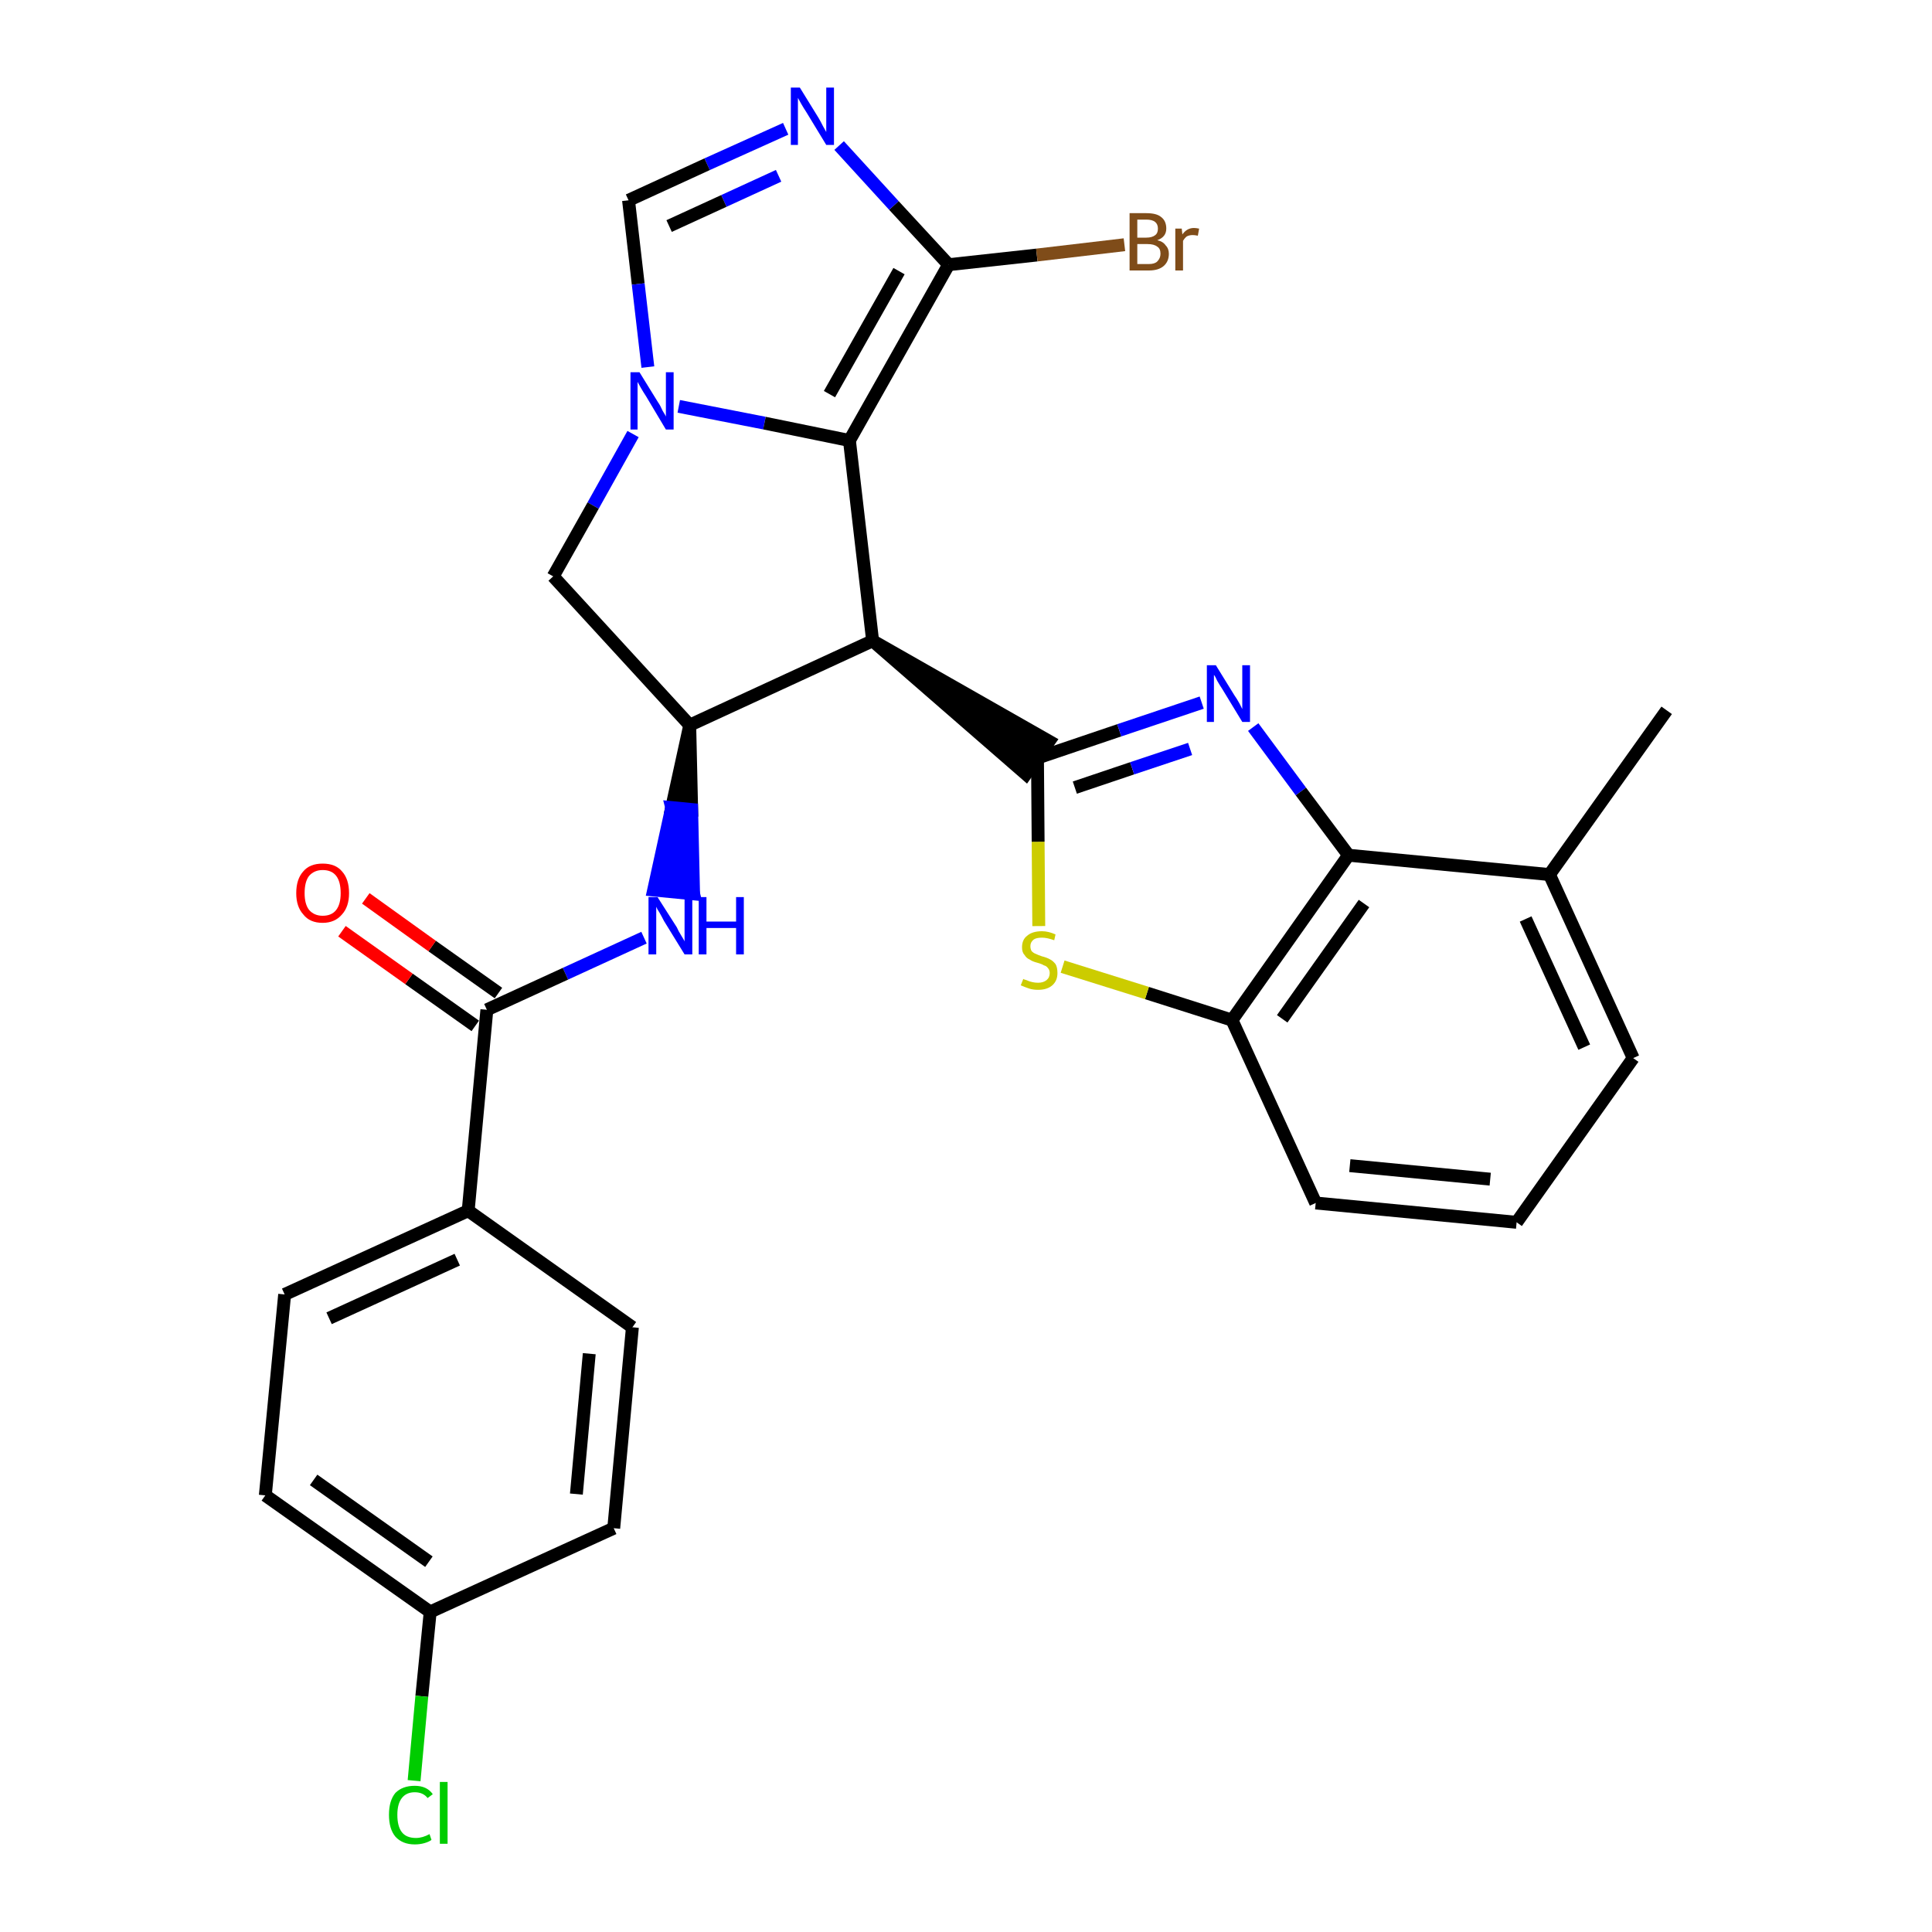 <?xml version='1.0' encoding='iso-8859-1'?>
<svg version='1.1' baseProfile='full'
              xmlns='http://www.w3.org/2000/svg'
                      xmlns:rdkit='http://www.rdkit.org/xml'
                      xmlns:xlink='http://www.w3.org/1999/xlink'
                  xml:space='preserve'
width='300px' height='300px' viewBox='0 0 300 300'>
<!-- END OF HEADER -->
<path class='bond-0 atom-0 atom-1' d='M 258.8,110.3 L 240.6,135.8' style='fill:none;fill-rule:evenodd;stroke:#000000;stroke-width:2.0px;stroke-linecap:butt;stroke-linejoin:miter;stroke-opacity:1' />
<path class='bond-1 atom-1 atom-2' d='M 240.6,135.8 L 253.6,164.3' style='fill:none;fill-rule:evenodd;stroke:#000000;stroke-width:2.0px;stroke-linecap:butt;stroke-linejoin:miter;stroke-opacity:1' />
<path class='bond-1 atom-1 atom-2' d='M 236.9,142.7 L 246.0,162.6' style='fill:none;fill-rule:evenodd;stroke:#000000;stroke-width:2.0px;stroke-linecap:butt;stroke-linejoin:miter;stroke-opacity:1' />
<path class='bond-28 atom-28 atom-1' d='M 209.4,132.8 L 240.6,135.8' style='fill:none;fill-rule:evenodd;stroke:#000000;stroke-width:2.0px;stroke-linecap:butt;stroke-linejoin:miter;stroke-opacity:1' />
<path class='bond-2 atom-2 atom-3' d='M 253.6,164.3 L 235.5,189.8' style='fill:none;fill-rule:evenodd;stroke:#000000;stroke-width:2.0px;stroke-linecap:butt;stroke-linejoin:miter;stroke-opacity:1' />
<path class='bond-3 atom-3 atom-4' d='M 235.5,189.8 L 204.3,186.8' style='fill:none;fill-rule:evenodd;stroke:#000000;stroke-width:2.0px;stroke-linecap:butt;stroke-linejoin:miter;stroke-opacity:1' />
<path class='bond-3 atom-3 atom-4' d='M 231.4,183.1 L 209.6,181.0' style='fill:none;fill-rule:evenodd;stroke:#000000;stroke-width:2.0px;stroke-linecap:butt;stroke-linejoin:miter;stroke-opacity:1' />
<path class='bond-4 atom-4 atom-5' d='M 204.3,186.8 L 191.3,158.4' style='fill:none;fill-rule:evenodd;stroke:#000000;stroke-width:2.0px;stroke-linecap:butt;stroke-linejoin:miter;stroke-opacity:1' />
<path class='bond-5 atom-5 atom-6' d='M 191.3,158.4 L 178.1,154.2' style='fill:none;fill-rule:evenodd;stroke:#000000;stroke-width:2.0px;stroke-linecap:butt;stroke-linejoin:miter;stroke-opacity:1' />
<path class='bond-5 atom-5 atom-6' d='M 178.1,154.2 L 165.0,150.1' style='fill:none;fill-rule:evenodd;stroke:#CCCC00;stroke-width:2.0px;stroke-linecap:butt;stroke-linejoin:miter;stroke-opacity:1' />
<path class='bond-29 atom-28 atom-5' d='M 209.4,132.8 L 191.3,158.4' style='fill:none;fill-rule:evenodd;stroke:#000000;stroke-width:2.0px;stroke-linecap:butt;stroke-linejoin:miter;stroke-opacity:1' />
<path class='bond-29 atom-28 atom-5' d='M 211.8,140.3 L 199.1,158.2' style='fill:none;fill-rule:evenodd;stroke:#000000;stroke-width:2.0px;stroke-linecap:butt;stroke-linejoin:miter;stroke-opacity:1' />
<path class='bond-6 atom-6 atom-7' d='M 161.3,143.8 L 161.2,130.7' style='fill:none;fill-rule:evenodd;stroke:#CCCC00;stroke-width:2.0px;stroke-linecap:butt;stroke-linejoin:miter;stroke-opacity:1' />
<path class='bond-6 atom-6 atom-7' d='M 161.2,130.7 L 161.1,117.7' style='fill:none;fill-rule:evenodd;stroke:#000000;stroke-width:2.0px;stroke-linecap:butt;stroke-linejoin:miter;stroke-opacity:1' />
<path class='bond-7 atom-8 atom-7' d='M 135.5,99.5 L 159.3,120.2 L 162.9,115.1 Z' style='fill:#000000;fill-rule:evenodd;fill-opacity:1;stroke:#000000;stroke-width:2.0px;stroke-linecap:butt;stroke-linejoin:miter;stroke-opacity:1;' />
<path class='bond-26 atom-7 atom-27' d='M 161.1,117.7 L 173.8,113.4' style='fill:none;fill-rule:evenodd;stroke:#000000;stroke-width:2.0px;stroke-linecap:butt;stroke-linejoin:miter;stroke-opacity:1' />
<path class='bond-26 atom-7 atom-27' d='M 173.8,113.4 L 186.6,109.1' style='fill:none;fill-rule:evenodd;stroke:#0000FF;stroke-width:2.0px;stroke-linecap:butt;stroke-linejoin:miter;stroke-opacity:1' />
<path class='bond-26 atom-7 atom-27' d='M 166.9,122.3 L 175.8,119.3' style='fill:none;fill-rule:evenodd;stroke:#000000;stroke-width:2.0px;stroke-linecap:butt;stroke-linejoin:miter;stroke-opacity:1' />
<path class='bond-26 atom-7 atom-27' d='M 175.8,119.3 L 184.8,116.3' style='fill:none;fill-rule:evenodd;stroke:#0000FF;stroke-width:2.0px;stroke-linecap:butt;stroke-linejoin:miter;stroke-opacity:1' />
<path class='bond-8 atom-8 atom-9' d='M 135.5,99.5 L 131.9,68.4' style='fill:none;fill-rule:evenodd;stroke:#000000;stroke-width:2.0px;stroke-linecap:butt;stroke-linejoin:miter;stroke-opacity:1' />
<path class='bond-30 atom-16 atom-8' d='M 107.1,112.6 L 135.5,99.5' style='fill:none;fill-rule:evenodd;stroke:#000000;stroke-width:2.0px;stroke-linecap:butt;stroke-linejoin:miter;stroke-opacity:1' />
<path class='bond-9 atom-9 atom-10' d='M 131.9,68.4 L 147.3,41.1' style='fill:none;fill-rule:evenodd;stroke:#000000;stroke-width:2.0px;stroke-linecap:butt;stroke-linejoin:miter;stroke-opacity:1' />
<path class='bond-9 atom-9 atom-10' d='M 128.8,61.2 L 139.6,42.1' style='fill:none;fill-rule:evenodd;stroke:#000000;stroke-width:2.0px;stroke-linecap:butt;stroke-linejoin:miter;stroke-opacity:1' />
<path class='bond-32 atom-14 atom-9' d='M 105.4,63.1 L 118.7,65.7' style='fill:none;fill-rule:evenodd;stroke:#0000FF;stroke-width:2.0px;stroke-linecap:butt;stroke-linejoin:miter;stroke-opacity:1' />
<path class='bond-32 atom-14 atom-9' d='M 118.7,65.7 L 131.9,68.4' style='fill:none;fill-rule:evenodd;stroke:#000000;stroke-width:2.0px;stroke-linecap:butt;stroke-linejoin:miter;stroke-opacity:1' />
<path class='bond-10 atom-10 atom-11' d='M 147.3,41.1 L 161.0,39.6' style='fill:none;fill-rule:evenodd;stroke:#000000;stroke-width:2.0px;stroke-linecap:butt;stroke-linejoin:miter;stroke-opacity:1' />
<path class='bond-10 atom-10 atom-11' d='M 161.0,39.6 L 174.6,38.0' style='fill:none;fill-rule:evenodd;stroke:#7F4C19;stroke-width:2.0px;stroke-linecap:butt;stroke-linejoin:miter;stroke-opacity:1' />
<path class='bond-11 atom-10 atom-12' d='M 147.3,41.1 L 138.8,31.9' style='fill:none;fill-rule:evenodd;stroke:#000000;stroke-width:2.0px;stroke-linecap:butt;stroke-linejoin:miter;stroke-opacity:1' />
<path class='bond-11 atom-10 atom-12' d='M 138.8,31.9 L 130.3,22.6' style='fill:none;fill-rule:evenodd;stroke:#0000FF;stroke-width:2.0px;stroke-linecap:butt;stroke-linejoin:miter;stroke-opacity:1' />
<path class='bond-12 atom-12 atom-13' d='M 122.0,20.0 L 109.8,25.5' style='fill:none;fill-rule:evenodd;stroke:#0000FF;stroke-width:2.0px;stroke-linecap:butt;stroke-linejoin:miter;stroke-opacity:1' />
<path class='bond-12 atom-12 atom-13' d='M 109.8,25.5 L 97.6,31.1' style='fill:none;fill-rule:evenodd;stroke:#000000;stroke-width:2.0px;stroke-linecap:butt;stroke-linejoin:miter;stroke-opacity:1' />
<path class='bond-12 atom-12 atom-13' d='M 120.9,27.3 L 112.4,31.2' style='fill:none;fill-rule:evenodd;stroke:#0000FF;stroke-width:2.0px;stroke-linecap:butt;stroke-linejoin:miter;stroke-opacity:1' />
<path class='bond-12 atom-12 atom-13' d='M 112.4,31.2 L 103.9,35.1' style='fill:none;fill-rule:evenodd;stroke:#000000;stroke-width:2.0px;stroke-linecap:butt;stroke-linejoin:miter;stroke-opacity:1' />
<path class='bond-13 atom-13 atom-14' d='M 97.6,31.1 L 99.1,44.1' style='fill:none;fill-rule:evenodd;stroke:#000000;stroke-width:2.0px;stroke-linecap:butt;stroke-linejoin:miter;stroke-opacity:1' />
<path class='bond-13 atom-13 atom-14' d='M 99.1,44.1 L 100.6,57.0' style='fill:none;fill-rule:evenodd;stroke:#0000FF;stroke-width:2.0px;stroke-linecap:butt;stroke-linejoin:miter;stroke-opacity:1' />
<path class='bond-14 atom-14 atom-15' d='M 98.3,67.4 L 92.1,78.5' style='fill:none;fill-rule:evenodd;stroke:#0000FF;stroke-width:2.0px;stroke-linecap:butt;stroke-linejoin:miter;stroke-opacity:1' />
<path class='bond-14 atom-14 atom-15' d='M 92.1,78.5 L 85.9,89.5' style='fill:none;fill-rule:evenodd;stroke:#000000;stroke-width:2.0px;stroke-linecap:butt;stroke-linejoin:miter;stroke-opacity:1' />
<path class='bond-15 atom-15 atom-16' d='M 85.9,89.5 L 107.1,112.6' style='fill:none;fill-rule:evenodd;stroke:#000000;stroke-width:2.0px;stroke-linecap:butt;stroke-linejoin:miter;stroke-opacity:1' />
<path class='bond-16 atom-16 atom-17' d='M 107.1,112.6 L 104.3,125.4 L 107.4,125.7 Z' style='fill:#000000;fill-rule:evenodd;fill-opacity:1;stroke:#000000;stroke-width:2.0px;stroke-linecap:butt;stroke-linejoin:miter;stroke-opacity:1;' />
<path class='bond-16 atom-16 atom-17' d='M 104.3,125.4 L 107.7,138.8 L 101.5,138.2 Z' style='fill:#0000FF;fill-rule:evenodd;fill-opacity:1;stroke:#0000FF;stroke-width:2.0px;stroke-linecap:butt;stroke-linejoin:miter;stroke-opacity:1;' />
<path class='bond-16 atom-16 atom-17' d='M 104.3,125.4 L 107.4,125.7 L 107.7,138.8 Z' style='fill:#0000FF;fill-rule:evenodd;fill-opacity:1;stroke:#0000FF;stroke-width:2.0px;stroke-linecap:butt;stroke-linejoin:miter;stroke-opacity:1;' />
<path class='bond-17 atom-17 atom-18' d='M 100.0,145.6 L 87.8,151.2' style='fill:none;fill-rule:evenodd;stroke:#0000FF;stroke-width:2.0px;stroke-linecap:butt;stroke-linejoin:miter;stroke-opacity:1' />
<path class='bond-17 atom-17 atom-18' d='M 87.8,151.2 L 75.6,156.8' style='fill:none;fill-rule:evenodd;stroke:#000000;stroke-width:2.0px;stroke-linecap:butt;stroke-linejoin:miter;stroke-opacity:1' />
<path class='bond-18 atom-18 atom-19' d='M 77.4,154.2 L 67.1,146.9' style='fill:none;fill-rule:evenodd;stroke:#000000;stroke-width:2.0px;stroke-linecap:butt;stroke-linejoin:miter;stroke-opacity:1' />
<path class='bond-18 atom-18 atom-19' d='M 67.1,146.9 L 56.8,139.5' style='fill:none;fill-rule:evenodd;stroke:#FF0000;stroke-width:2.0px;stroke-linecap:butt;stroke-linejoin:miter;stroke-opacity:1' />
<path class='bond-18 atom-18 atom-19' d='M 73.8,159.3 L 63.5,152.0' style='fill:none;fill-rule:evenodd;stroke:#000000;stroke-width:2.0px;stroke-linecap:butt;stroke-linejoin:miter;stroke-opacity:1' />
<path class='bond-18 atom-18 atom-19' d='M 63.5,152.0 L 53.1,144.6' style='fill:none;fill-rule:evenodd;stroke:#FF0000;stroke-width:2.0px;stroke-linecap:butt;stroke-linejoin:miter;stroke-opacity:1' />
<path class='bond-19 atom-18 atom-20' d='M 75.6,156.8 L 72.7,188.0' style='fill:none;fill-rule:evenodd;stroke:#000000;stroke-width:2.0px;stroke-linecap:butt;stroke-linejoin:miter;stroke-opacity:1' />
<path class='bond-20 atom-20 atom-21' d='M 72.7,188.0 L 44.2,201.0' style='fill:none;fill-rule:evenodd;stroke:#000000;stroke-width:2.0px;stroke-linecap:butt;stroke-linejoin:miter;stroke-opacity:1' />
<path class='bond-20 atom-20 atom-21' d='M 71.0,195.6 L 51.1,204.7' style='fill:none;fill-rule:evenodd;stroke:#000000;stroke-width:2.0px;stroke-linecap:butt;stroke-linejoin:miter;stroke-opacity:1' />
<path class='bond-31 atom-26 atom-20' d='M 98.2,206.1 L 72.7,188.0' style='fill:none;fill-rule:evenodd;stroke:#000000;stroke-width:2.0px;stroke-linecap:butt;stroke-linejoin:miter;stroke-opacity:1' />
<path class='bond-21 atom-21 atom-22' d='M 44.2,201.0 L 41.2,232.2' style='fill:none;fill-rule:evenodd;stroke:#000000;stroke-width:2.0px;stroke-linecap:butt;stroke-linejoin:miter;stroke-opacity:1' />
<path class='bond-22 atom-22 atom-23' d='M 41.2,232.2 L 66.8,250.3' style='fill:none;fill-rule:evenodd;stroke:#000000;stroke-width:2.0px;stroke-linecap:butt;stroke-linejoin:miter;stroke-opacity:1' />
<path class='bond-22 atom-22 atom-23' d='M 48.7,229.8 L 66.6,242.5' style='fill:none;fill-rule:evenodd;stroke:#000000;stroke-width:2.0px;stroke-linecap:butt;stroke-linejoin:miter;stroke-opacity:1' />
<path class='bond-23 atom-23 atom-24' d='M 66.8,250.3 L 65.5,263.4' style='fill:none;fill-rule:evenodd;stroke:#000000;stroke-width:2.0px;stroke-linecap:butt;stroke-linejoin:miter;stroke-opacity:1' />
<path class='bond-23 atom-23 atom-24' d='M 65.5,263.4 L 64.3,276.5' style='fill:none;fill-rule:evenodd;stroke:#00CC00;stroke-width:2.0px;stroke-linecap:butt;stroke-linejoin:miter;stroke-opacity:1' />
<path class='bond-24 atom-23 atom-25' d='M 66.8,250.3 L 95.3,237.3' style='fill:none;fill-rule:evenodd;stroke:#000000;stroke-width:2.0px;stroke-linecap:butt;stroke-linejoin:miter;stroke-opacity:1' />
<path class='bond-25 atom-25 atom-26' d='M 95.3,237.3 L 98.2,206.1' style='fill:none;fill-rule:evenodd;stroke:#000000;stroke-width:2.0px;stroke-linecap:butt;stroke-linejoin:miter;stroke-opacity:1' />
<path class='bond-25 atom-25 atom-26' d='M 89.5,232.0 L 91.5,210.2' style='fill:none;fill-rule:evenodd;stroke:#000000;stroke-width:2.0px;stroke-linecap:butt;stroke-linejoin:miter;stroke-opacity:1' />
<path class='bond-27 atom-27 atom-28' d='M 194.6,112.9 L 202.0,122.9' style='fill:none;fill-rule:evenodd;stroke:#0000FF;stroke-width:2.0px;stroke-linecap:butt;stroke-linejoin:miter;stroke-opacity:1' />
<path class='bond-27 atom-27 atom-28' d='M 202.0,122.9 L 209.4,132.8' style='fill:none;fill-rule:evenodd;stroke:#000000;stroke-width:2.0px;stroke-linecap:butt;stroke-linejoin:miter;stroke-opacity:1' />
<path  class='atom-6' d='M 158.9 152.0
Q 159.0 152.1, 159.4 152.2
Q 159.8 152.4, 160.3 152.5
Q 160.7 152.6, 161.2 152.6
Q 162.0 152.6, 162.5 152.2
Q 163.0 151.8, 163.0 151.1
Q 163.0 150.6, 162.7 150.3
Q 162.5 150.0, 162.1 149.9
Q 161.8 149.7, 161.1 149.5
Q 160.3 149.3, 159.9 149.0
Q 159.4 148.8, 159.1 148.3
Q 158.7 147.9, 158.7 147.1
Q 158.7 145.9, 159.5 145.3
Q 160.3 144.6, 161.8 144.6
Q 162.8 144.6, 163.9 145.1
L 163.7 146.0
Q 162.6 145.6, 161.8 145.6
Q 160.9 145.6, 160.5 145.9
Q 160.0 146.3, 160.0 146.9
Q 160.0 147.4, 160.2 147.7
Q 160.5 148.0, 160.8 148.1
Q 161.2 148.3, 161.8 148.5
Q 162.6 148.7, 163.1 149.0
Q 163.5 149.2, 163.9 149.7
Q 164.2 150.2, 164.2 151.1
Q 164.2 152.3, 163.4 153.0
Q 162.6 153.7, 161.2 153.7
Q 160.4 153.7, 159.8 153.5
Q 159.2 153.3, 158.5 153.0
L 158.9 152.0
' fill='#CCCC00'/>
<path  class='atom-11' d='M 179.7 37.3
Q 180.6 37.5, 181.0 38.1
Q 181.5 38.6, 181.5 39.4
Q 181.5 40.6, 180.7 41.3
Q 179.9 42.0, 178.4 42.0
L 175.4 42.0
L 175.4 33.1
L 178.0 33.1
Q 179.6 33.1, 180.3 33.7
Q 181.1 34.3, 181.1 35.5
Q 181.1 36.8, 179.7 37.3
M 176.6 34.1
L 176.6 36.9
L 178.0 36.9
Q 178.9 36.9, 179.4 36.5
Q 179.8 36.2, 179.8 35.5
Q 179.8 34.1, 178.0 34.1
L 176.6 34.1
M 178.4 41.0
Q 179.3 41.0, 179.7 40.6
Q 180.2 40.1, 180.2 39.4
Q 180.2 38.6, 179.7 38.3
Q 179.2 37.9, 178.2 37.9
L 176.6 37.9
L 176.6 41.0
L 178.4 41.0
' fill='#7F4C19'/>
<path  class='atom-11' d='M 183.5 35.5
L 183.6 36.4
Q 184.3 35.4, 185.4 35.4
Q 185.7 35.4, 186.2 35.5
L 186.0 36.6
Q 185.5 36.5, 185.2 36.5
Q 184.7 36.5, 184.3 36.7
Q 184.0 36.9, 183.7 37.4
L 183.7 42.0
L 182.5 42.0
L 182.5 35.5
L 183.5 35.5
' fill='#7F4C19'/>
<path  class='atom-12' d='M 124.2 13.6
L 127.1 18.3
Q 127.4 18.8, 127.8 19.6
Q 128.3 20.5, 128.3 20.5
L 128.3 13.6
L 129.5 13.6
L 129.5 22.5
L 128.3 22.5
L 125.2 17.4
Q 124.8 16.8, 124.4 16.1
Q 124.0 15.4, 123.9 15.2
L 123.9 22.5
L 122.8 22.5
L 122.8 13.6
L 124.2 13.6
' fill='#0000FF'/>
<path  class='atom-14' d='M 99.3 57.8
L 102.2 62.5
Q 102.5 62.9, 102.9 63.8
Q 103.4 64.6, 103.4 64.7
L 103.4 57.8
L 104.6 57.8
L 104.6 66.7
L 103.4 66.7
L 100.3 61.5
Q 99.9 60.9, 99.5 60.2
Q 99.1 59.5, 99.0 59.3
L 99.0 66.7
L 97.9 66.7
L 97.9 57.8
L 99.3 57.8
' fill='#0000FF'/>
<path  class='atom-17' d='M 102.1 139.3
L 105.1 144.0
Q 105.3 144.5, 105.8 145.3
Q 106.3 146.1, 106.3 146.2
L 106.3 139.3
L 107.5 139.3
L 107.5 148.2
L 106.3 148.2
L 103.1 143.0
Q 102.8 142.4, 102.4 141.7
Q 102.0 141.1, 101.9 140.8
L 101.9 148.2
L 100.7 148.2
L 100.7 139.3
L 102.1 139.3
' fill='#0000FF'/>
<path  class='atom-17' d='M 108.5 139.3
L 109.7 139.3
L 109.7 143.1
L 114.3 143.1
L 114.3 139.3
L 115.5 139.3
L 115.5 148.2
L 114.3 148.2
L 114.3 144.1
L 109.7 144.1
L 109.7 148.2
L 108.5 148.2
L 108.5 139.3
' fill='#0000FF'/>
<path  class='atom-19' d='M 46.0 138.7
Q 46.0 136.5, 47.1 135.3
Q 48.1 134.1, 50.1 134.1
Q 52.1 134.1, 53.1 135.3
Q 54.2 136.5, 54.2 138.7
Q 54.2 140.8, 53.1 142.0
Q 52.0 143.3, 50.1 143.3
Q 48.1 143.3, 47.1 142.0
Q 46.0 140.8, 46.0 138.7
M 50.1 142.2
Q 51.5 142.2, 52.2 141.3
Q 52.9 140.4, 52.9 138.7
Q 52.9 136.9, 52.2 136.0
Q 51.5 135.1, 50.1 135.1
Q 48.8 135.1, 48.0 136.0
Q 47.3 136.9, 47.3 138.7
Q 47.3 140.4, 48.0 141.3
Q 48.8 142.2, 50.1 142.2
' fill='#FF0000'/>
<path  class='atom-24' d='M 60.4 281.8
Q 60.4 279.6, 61.4 278.4
Q 62.5 277.3, 64.4 277.3
Q 66.3 277.3, 67.2 278.6
L 66.4 279.2
Q 65.7 278.3, 64.4 278.3
Q 63.1 278.3, 62.4 279.2
Q 61.7 280.1, 61.7 281.8
Q 61.7 283.6, 62.4 284.5
Q 63.1 285.4, 64.6 285.4
Q 65.6 285.4, 66.7 284.8
L 67.0 285.7
Q 66.6 286.0, 65.9 286.2
Q 65.2 286.4, 64.4 286.4
Q 62.5 286.4, 61.4 285.2
Q 60.4 284.0, 60.4 281.8
' fill='#00CC00'/>
<path  class='atom-24' d='M 68.3 276.7
L 69.5 276.7
L 69.5 286.3
L 68.3 286.3
L 68.3 276.7
' fill='#00CC00'/>
<path  class='atom-27' d='M 188.8 103.3
L 191.7 108.0
Q 192.0 108.4, 192.5 109.3
Q 192.9 110.1, 192.9 110.1
L 192.9 103.3
L 194.1 103.3
L 194.1 112.1
L 192.9 112.1
L 189.8 107.0
Q 189.4 106.4, 189.0 105.7
Q 188.7 105.0, 188.5 104.8
L 188.5 112.1
L 187.4 112.1
L 187.4 103.3
L 188.8 103.3
' fill='#0000FF'/>
</svg>
